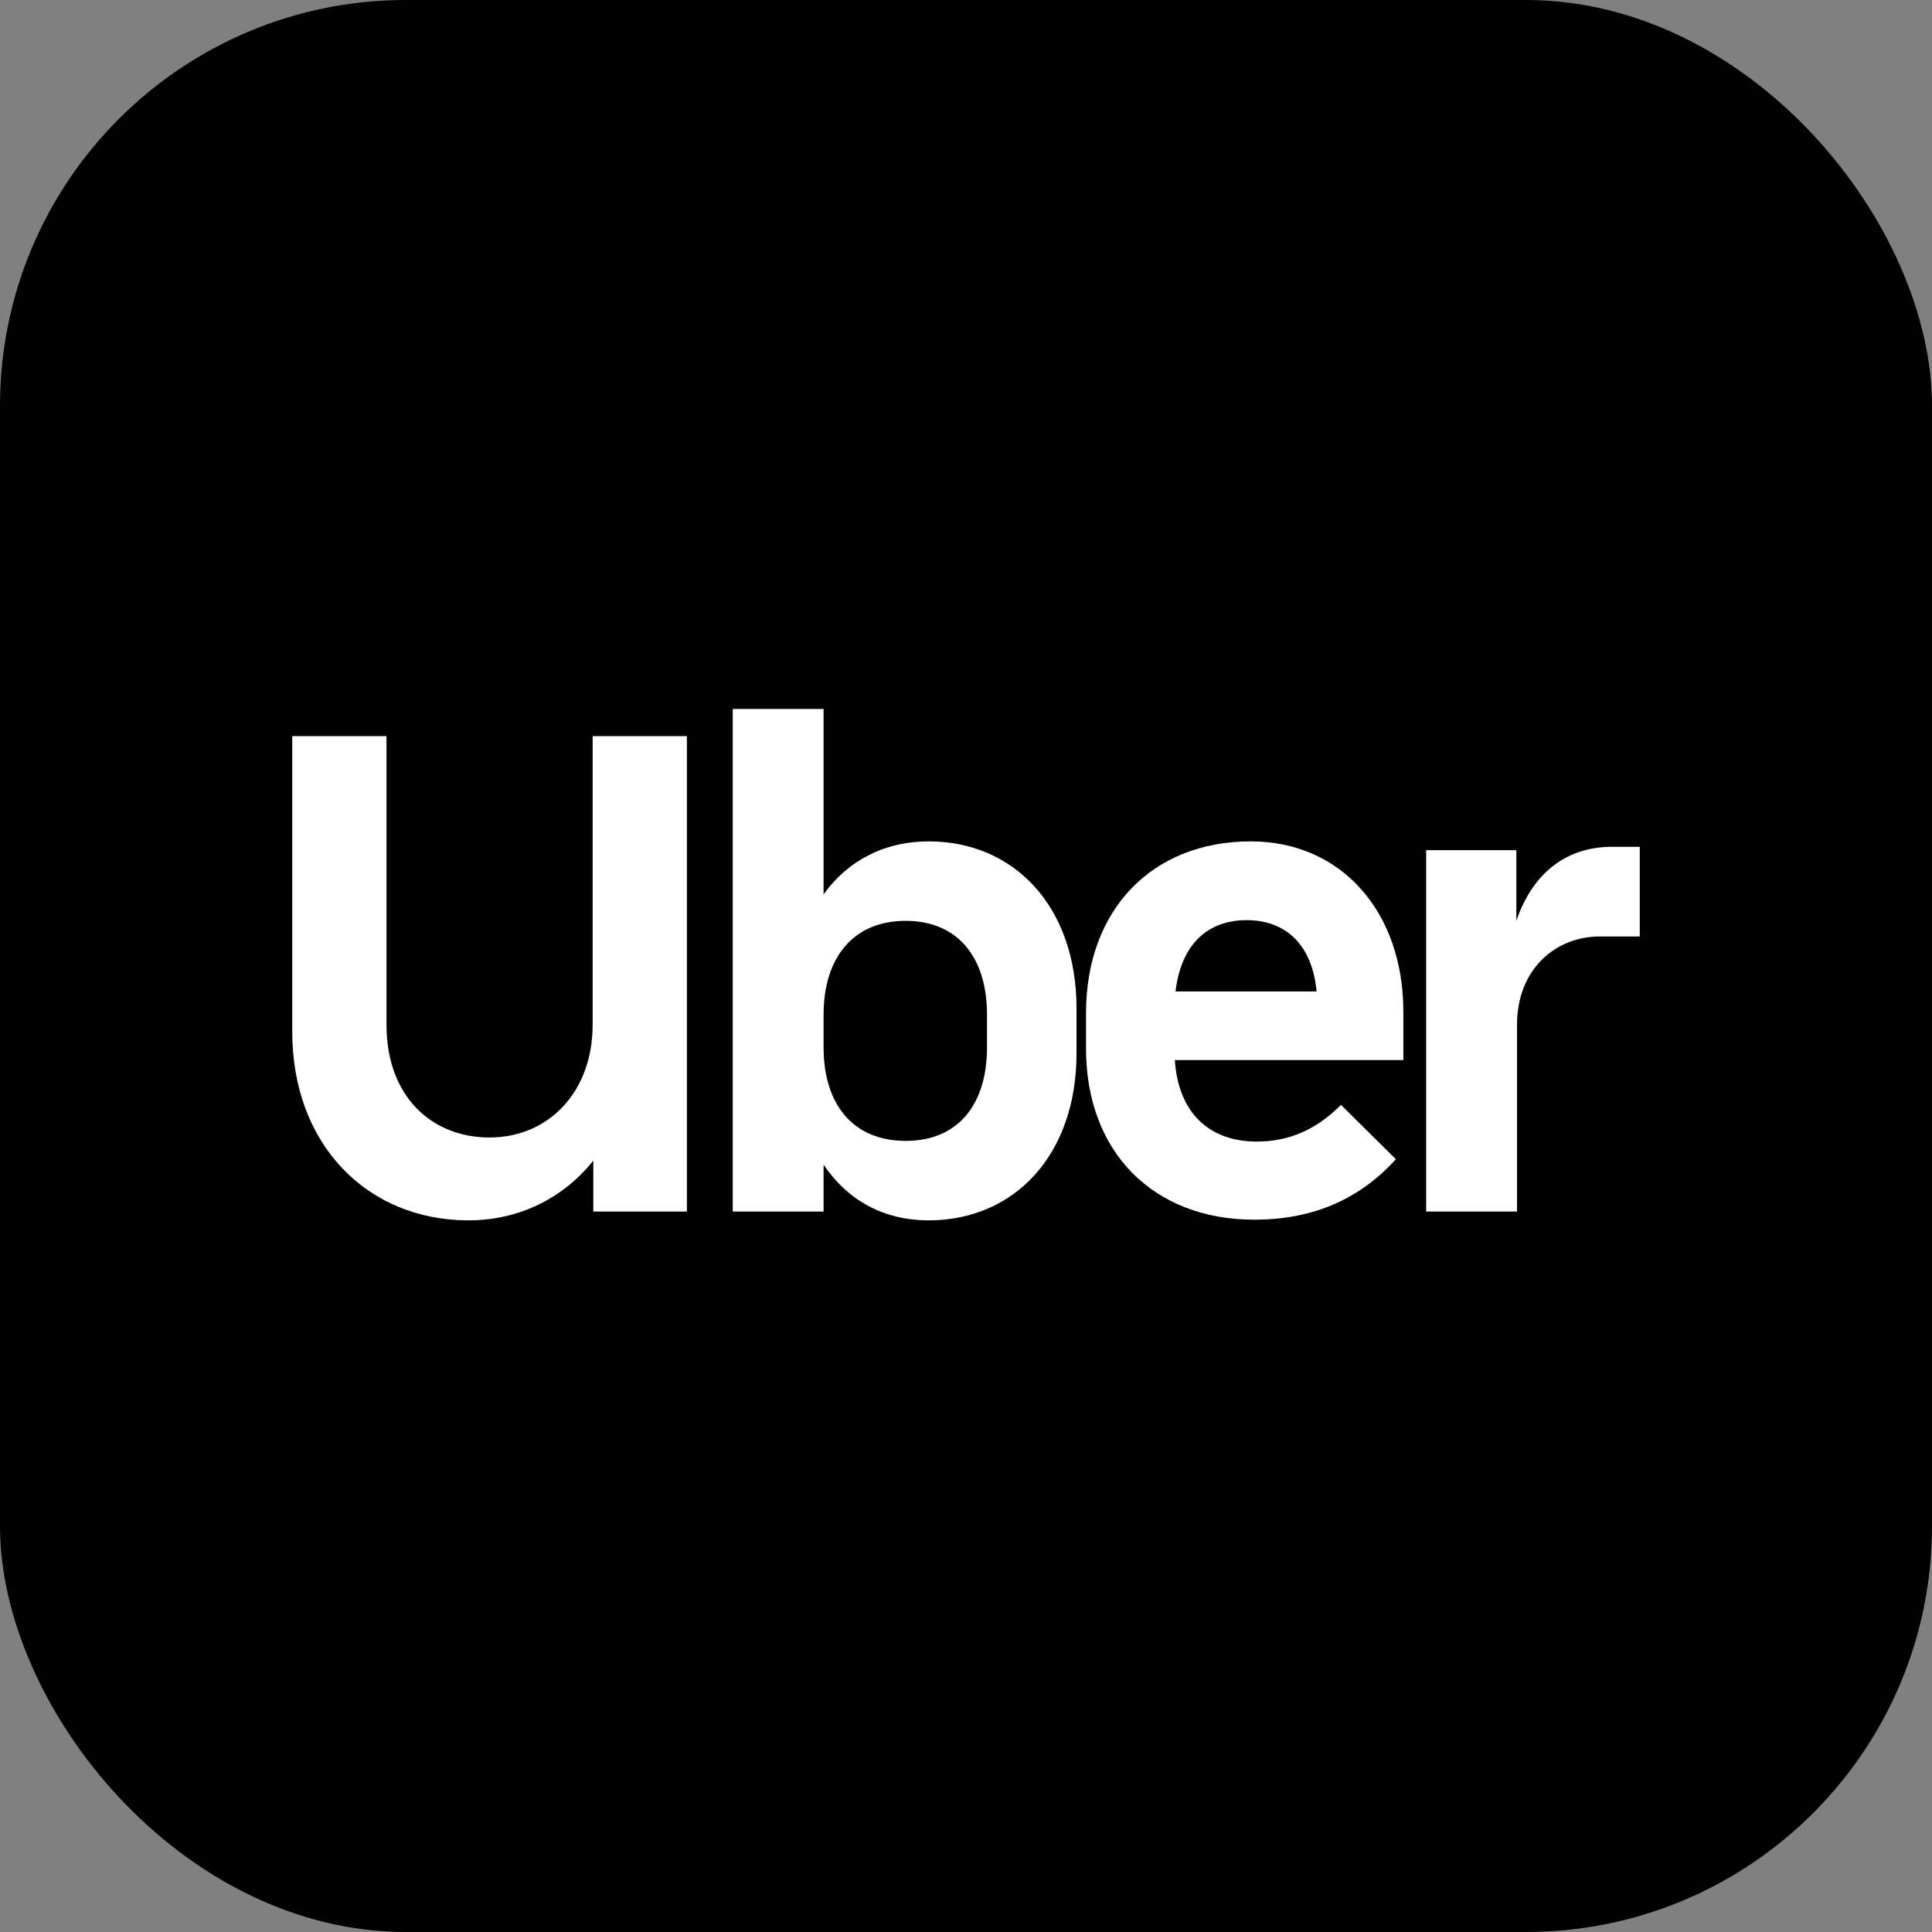 <svg width="714" height="714" viewBox="0 0 714 714" fill="none" xmlns="http://www.w3.org/2000/svg">
  <rect x="0" y="0" width="714" height="714" fill="#808080" stroke="none"/>
  <g clip-path="url(#clip0_108_3)">
    <rect width="714" height="714" rx="150" fill="black" />
    <path
      d="M142.834 378.713C142.834 405.068 159.374 420.378 180.926 420.378C202.728 420.378 219.017 403.562 219.017 378.713V272.04H253.851V447.737H219.268V428.912C208.241 442.717 191.952 451 173.157 451C135.817 451 108 423.139 108 381.223V272.04H142.834V378.713Z"
      fill="white" />
    <path
      d="M270.789 447.737V262H304.369V330.522C313.391 317.972 326.924 310.944 343.213 310.944C374.789 310.944 397.844 335.04 397.844 372.689V389.255C397.844 426.904 374.789 451 343.213 451C326.422 451 313.14 443.47 304.369 430.418V447.737H270.789ZM304.369 374.948V386.996C304.369 408.331 315.396 421.633 334.692 421.633C353.989 421.633 364.765 408.331 364.765 386.996V374.948C364.765 353.865 353.989 340.311 334.692 340.311C315.396 340.311 304.369 353.865 304.369 374.948Z"
      fill="white" />
    <path
      d="M401.353 387.498V374.446C401.353 336.295 425.661 310.944 462.25 310.944C495.58 310.944 518.635 336.797 518.635 373.944V391.765H434.182C435.435 411.092 446.712 421.884 464.505 421.884C476.534 421.884 486.558 417.367 495.58 408.331L515.879 428.41C503.098 442.466 486.308 450.749 463.503 450.749C426.413 450.749 401.353 425.9 401.353 387.498ZM434.433 366.414H486.558C485.054 349.598 475.532 340.06 460.746 340.06C445.96 340.06 436.437 349.347 434.433 366.414Z"
      fill="white" />
    <path
      d="M606 346.084H591.214C574.925 346.084 560.641 358.131 560.641 378.713V447.737H527.06V314.207H560.39V340.311C565.903 323.996 577.682 312.952 595.725 312.952H606V346.084Z"
      fill="white" />
  </g>
  <defs>
    <clipPath id="clip0_108_3">
      <rect width="714" height="714" fill="white" />
    </clipPath>
  </defs>
</svg>